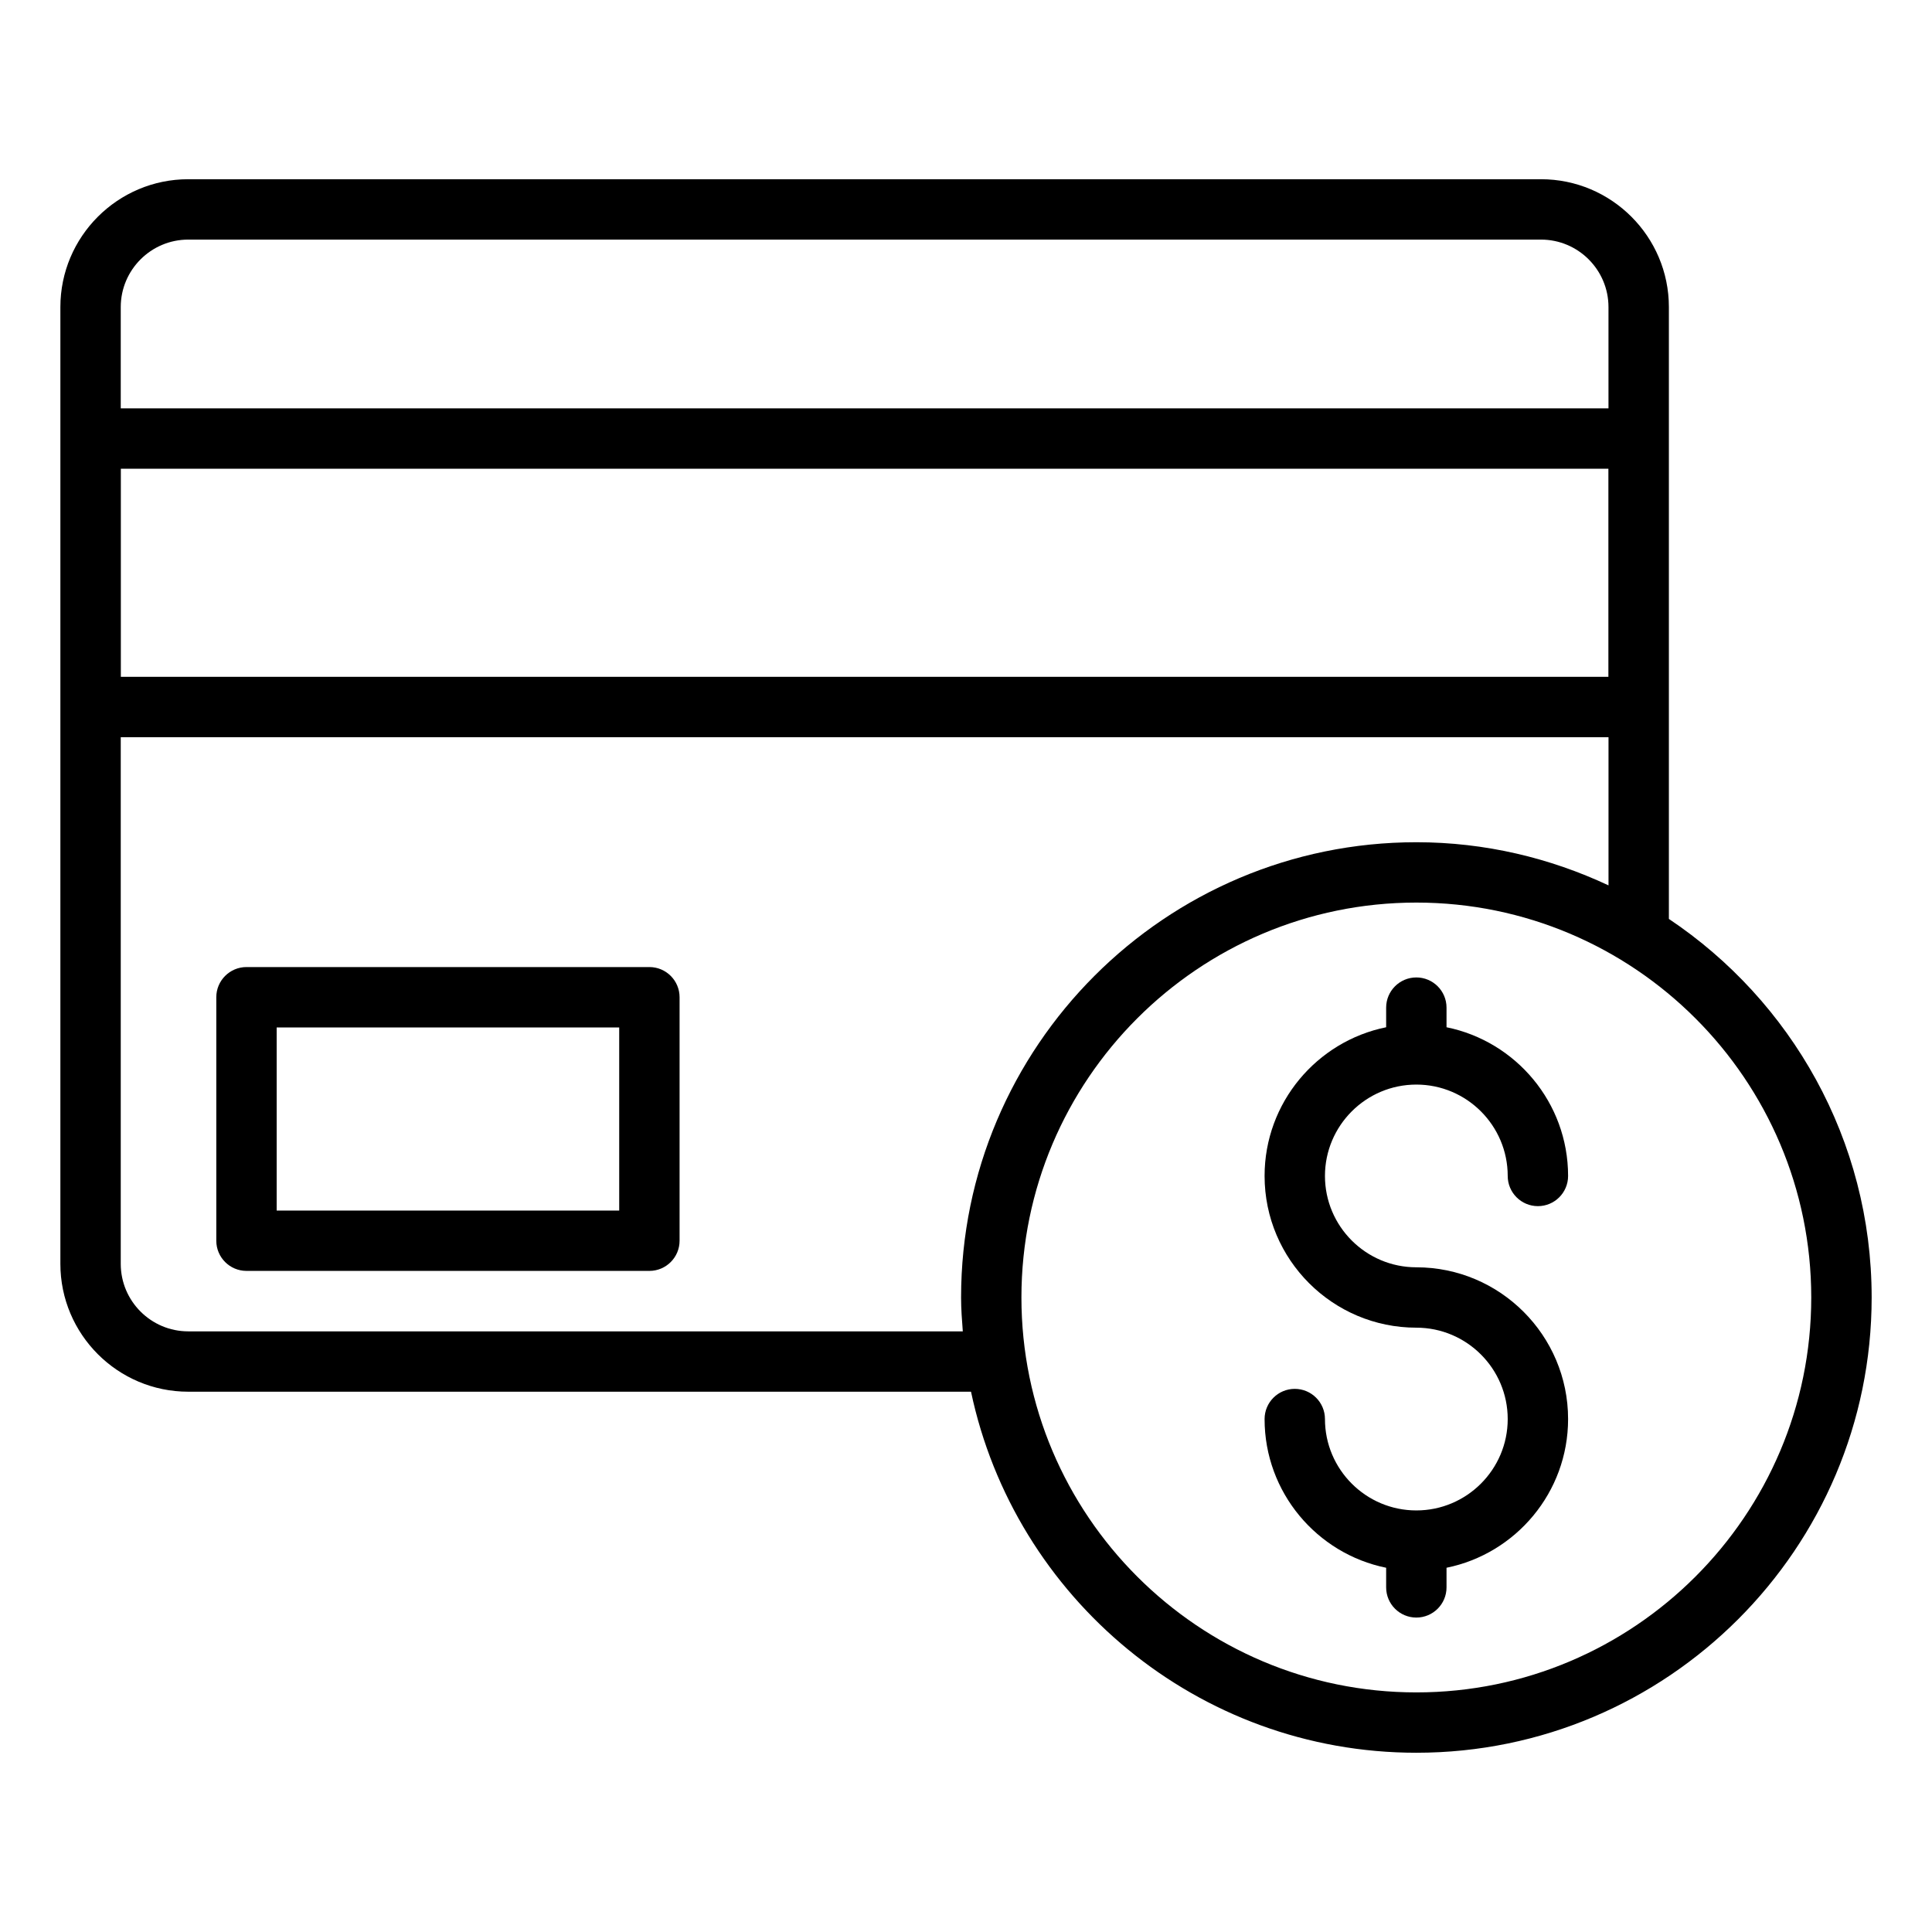 <?xml version="1.0" encoding="UTF-8"?>
<svg id="Layer_1" data-name="Layer 1" xmlns="http://www.w3.org/2000/svg" viewBox="0 0 64 64">
  <defs>
    <style>
      .cls-1 {
        fill: #000;
        stroke-width: 0px;
      }
    </style>
  </defs>
  <path class="cls-1" d="M21.512,32.035h-13.347c-.552,0-1,.448-1,1v8.065c0,.552.448,1,1,1h13.347c.552,0,1-.448,1-1v-8.065c0-.552-.448-1-1-1ZM20.512,40.101h-11.347v-6.065h11.347v6.065Z"/>
  <path class="cls-1" d="M55.284,30.441V10.173c0-2.336-1.9-4.236-4.236-4.236H6.236c-2.336,0-4.236,1.9-4.236,4.236v31.693c0,2.336,1.9,4.236,4.236,4.236h25.93c1.442,6.823,7.507,11.96,14.753,11.96,8.316,0,15.082-6.766,15.082-15.082,0-5.223-2.671-9.832-6.716-12.539ZM6.236,7.937h44.811c1.233,0,2.236,1.003,2.236,2.236v3.354H4v-3.354c0-1.233,1.003-2.236,2.236-2.236ZM53.28,15.527v6.894H4.003v-6.894h49.277ZM6.236,44.103c-1.233,0-2.236-1.003-2.236-2.236v-17.446h49.284v4.908c-1.937-.907-4.089-1.429-6.365-1.429-8.316,0-15.082,6.766-15.082,15.082,0,.379.029.75.057,1.122H6.236ZM46.918,56.063c-7.213,0-13.082-5.869-13.082-13.082s5.868-13.082,13.082-13.082,13.082,5.868,13.082,13.082-5.868,13.082-13.082,13.082Z"/>
  <path class="cls-1" d="M46.918,35.928c1.669,0,3.027,1.358,3.027,3.027,0,.552.448,1,1,1s1-.448,1-1c0-2.43-1.733-4.461-4.027-4.926v-.65c0-.552-.448-1-1-1s-1,.448-1,1v.65c-2.294.465-4.027,2.496-4.027,4.926,0,2.771,2.255,5.026,5.027,5.026,1.669,0,3.027,1.358,3.027,3.027s-1.358,3.027-3.027,3.027-3.027-1.358-3.027-3.027c0-.552-.448-1-1-1s-1,.448-1,1c0,2.43,1.733,4.461,4.027,4.926v.65c0,.552.448,1,1,1s1-.448,1-1v-.65c2.294-.465,4.027-2.496,4.027-4.926,0-2.772-2.255-5.027-5.027-5.027-1.669,0-3.027-1.357-3.027-3.026s1.358-3.027,3.027-3.027Z"/>
</svg>